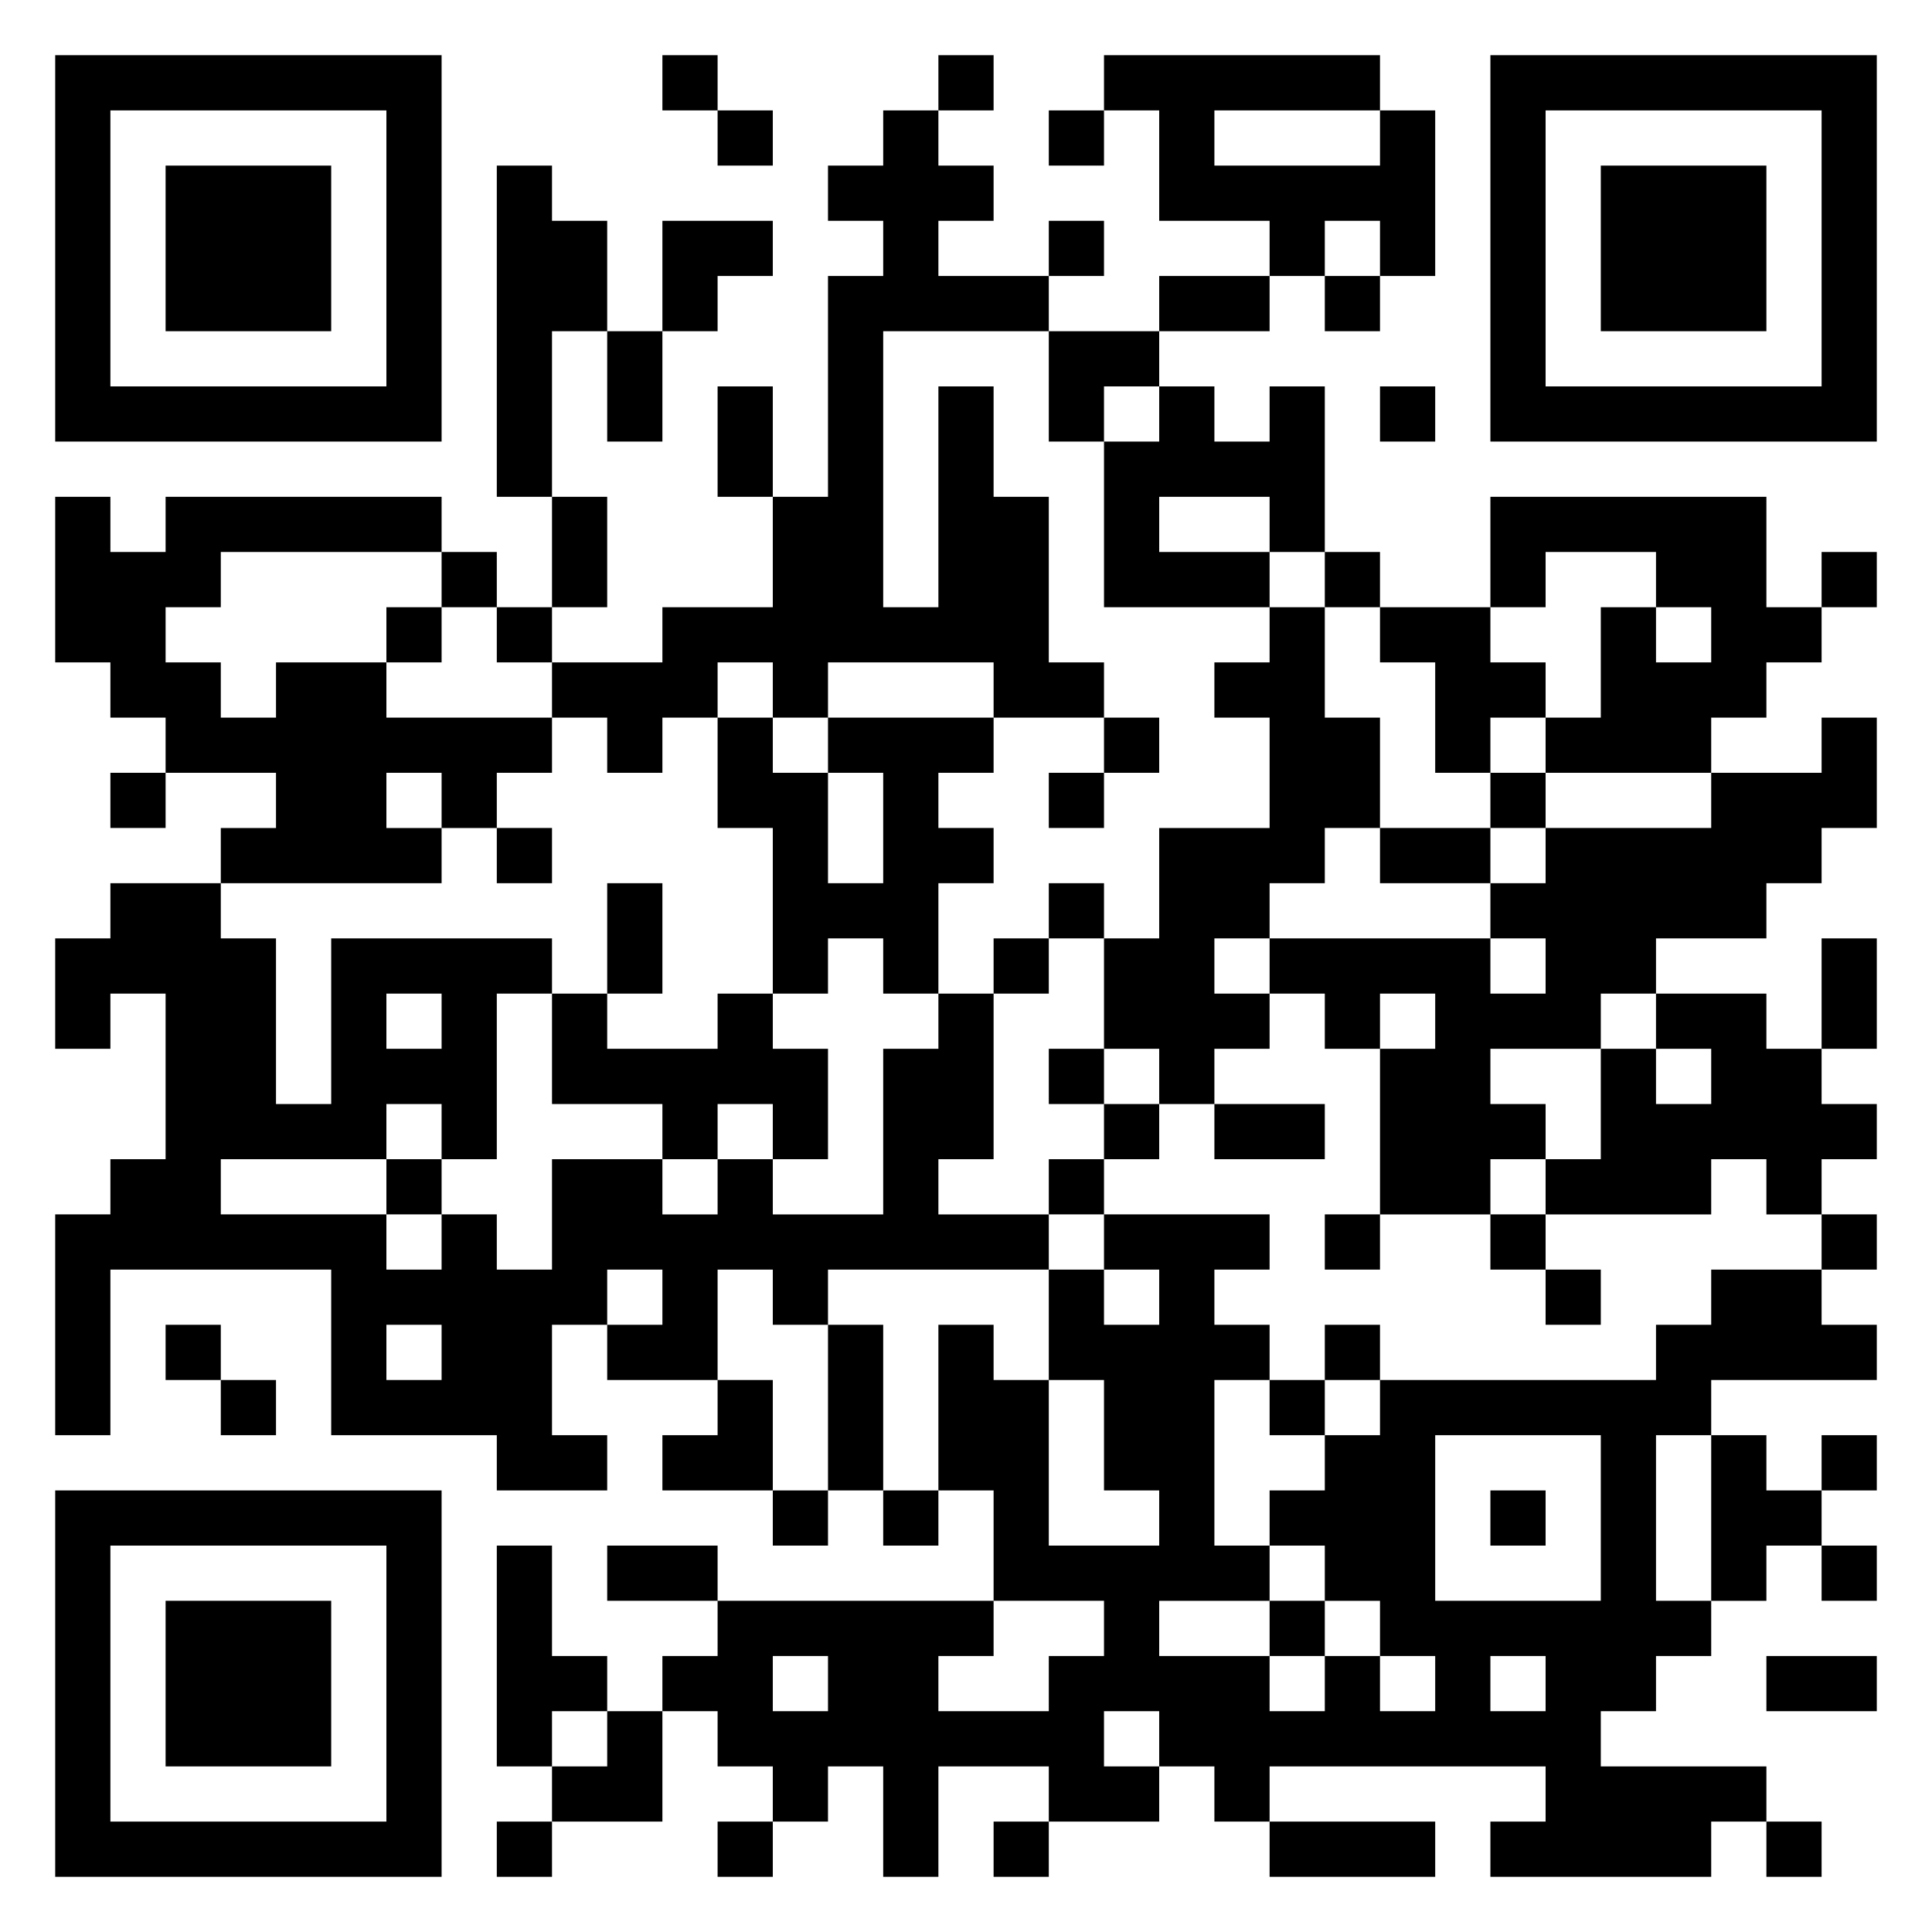 <svg xmlns="http://www.w3.org/2000/svg" viewBox="0 0 35 35"><path d="M1 1h7v7h-7zM12 1h1v1h-1zM17 1h1v1h-1zM20 1h5v1h-3v1h3v-1h1v3h-1v-1h-1v1h-1v-1h-2v-2h-1zM27 1h7v7h-7zM2 2v5h5v-5zM13 2h1v1h-1zM16 2h1v1h1v1h-1v1h2v1h-3v5h1v-4h1v2h1v3h1v1h-2v-1h-3v1h-1v-1h-1v1h-1v1h-1v-1h-1v-1h2v-1h2v-2h1v-4h1v-1h-1v-1h1zM19 2h1v1h-1zM28 2v5h5v-5zM3 3h3v3h-3zM9 3h1v1h1v2h-1v3h-1zM29 3h3v3h-3zM12 4h2v1h-1v1h-1zM19 4h1v1h-1zM21 5h2v1h-2zM24 5h1v1h-1zM11 6h1v2h-1zM19 6h2v1h-1v1h-1zM13 7h1v2h-1zM21 7h1v1h1v-1h1v3h-1v-1h-2v1h2v1h-3v-3h1zM25 7h1v1h-1zM1 9h1v1h1v-1h5v1h-4v1h-1v1h1v1h1v-1h2v1h3v1h-1v1h-1v-1h-1v1h1v1h-4v-1h1v-1h-2v-1h-1v-1h-1zM10 9h1v2h-1zM27 9h5v2h1v1h-1v1h-1v1h-3v-1h1v-2h1v1h1v-1h-1v-1h-2v1h-1zM8 10h1v1h-1zM24 10h1v1h-1zM33 10h1v1h-1zM7 11h1v1h-1zM9 11h1v1h-1zM23 11h1v2h1v2h-1v1h-1v1h-1v1h1v1h-1v1h-1v-1h-1v-2h1v-2h2v-2h-1v-1h1zM25 11h2v1h1v1h-1v1h-1v-2h-1zM13 13h1v1h1v2h1v-2h-1v-1h3v1h-1v1h1v1h-1v2h-1v-1h-1v1h-1v-3h-1zM20 13h1v1h-1zM33 13h1v2h-1v1h-1v1h-2v1h-1v1h-2v1h1v1h-1v1h-2v-3h1v-1h-1v1h-1v-1h-1v-1h4v1h1v-1h-1v-1h1v-1h3v-1h2zM2 14h1v1h-1zM19 14h1v1h-1zM27 14h1v1h-1zM9 15h1v1h-1zM25 15h2v1h-2zM2 16h2v1h1v3h1v-3h4v1h-1v3h-1v-1h-1v1h-3v1h3v1h1v-1h1v1h1v-2h2v1h1v-1h1v1h2v-3h1v-1h1v3h-1v1h2v1h-4v1h-1v-1h-1v2h-2v-1h1v-1h-1v1h-1v2h1v1h-2v-1h-3v-3h-4v3h-1v-4h1v-1h1v-3h-1v1h-1v-2h1zM11 16h1v2h-1zM19 16h1v1h-1zM18 17h1v1h-1zM33 17h1v2h-1zM7 18v1h1v-1zM10 18h1v1h2v-1h1v1h1v2h-1v-1h-1v1h-1v-1h-2zM30 18h2v1h1v1h1v1h-1v1h-1v-1h-1v1h-3v-1h1v-2h1v1h1v-1h-1zM19 19h1v1h-1zM20 20h1v1h-1zM22 20h2v1h-2zM7 21h1v1h-1zM19 21h1v1h-1zM20 22h3v1h-1v1h1v1h-1v3h1v1h-2v1h2v1h1v-1h1v1h1v-1h-1v-1h-1v-1h-1v-1h1v-1h1v-1h5v-1h1v-1h2v1h1v1h-3v1h-1v3h1v1h-1v1h-1v1h3v1h-1v1h-4v-1h1v-1h-5v1h-1v-1h-1v-1h-1v1h1v1h-2v-1h-2v2h-1v-2h-1v1h-1v-1h-1v-1h-1v-1h1v-1h5v1h-1v1h2v-1h1v-1h-2v-2h-1v-3h1v1h1v3h2v-1h-1v-2h-1v-2h1v1h1v-1h-1zM24 22h1v1h-1zM27 22h1v1h-1zM33 22h1v1h-1zM28 23h1v1h-1zM3 24h1v1h-1zM7 24v1h1v-1zM15 24h1v3h-1zM24 24h1v1h-1zM4 25h1v1h-1zM13 25h1v2h-2v-1h1zM23 25h1v1h-1zM26 26v3h3v-3zM31 26h1v1h1v1h-1v1h-1zM33 26h1v1h-1zM1 27h7v7h-7zM14 27h1v1h-1zM16 27h1v1h-1zM27 27h1v1h-1zM2 28v5h5v-5zM9 28h1v2h1v1h-1v1h-1zM11 28h2v1h-2zM33 28h1v1h-1zM3 29h3v3h-3zM23 29h1v1h-1zM14 30v1h1v-1zM27 30v1h1v-1zM32 30h2v1h-2zM11 31h1v2h-2v-1h1zM9 33h1v1h-1zM13 33h1v1h-1zM18 33h1v1h-1zM23 33h3v1h-3zM32 33h1v1h-1z"/></svg>